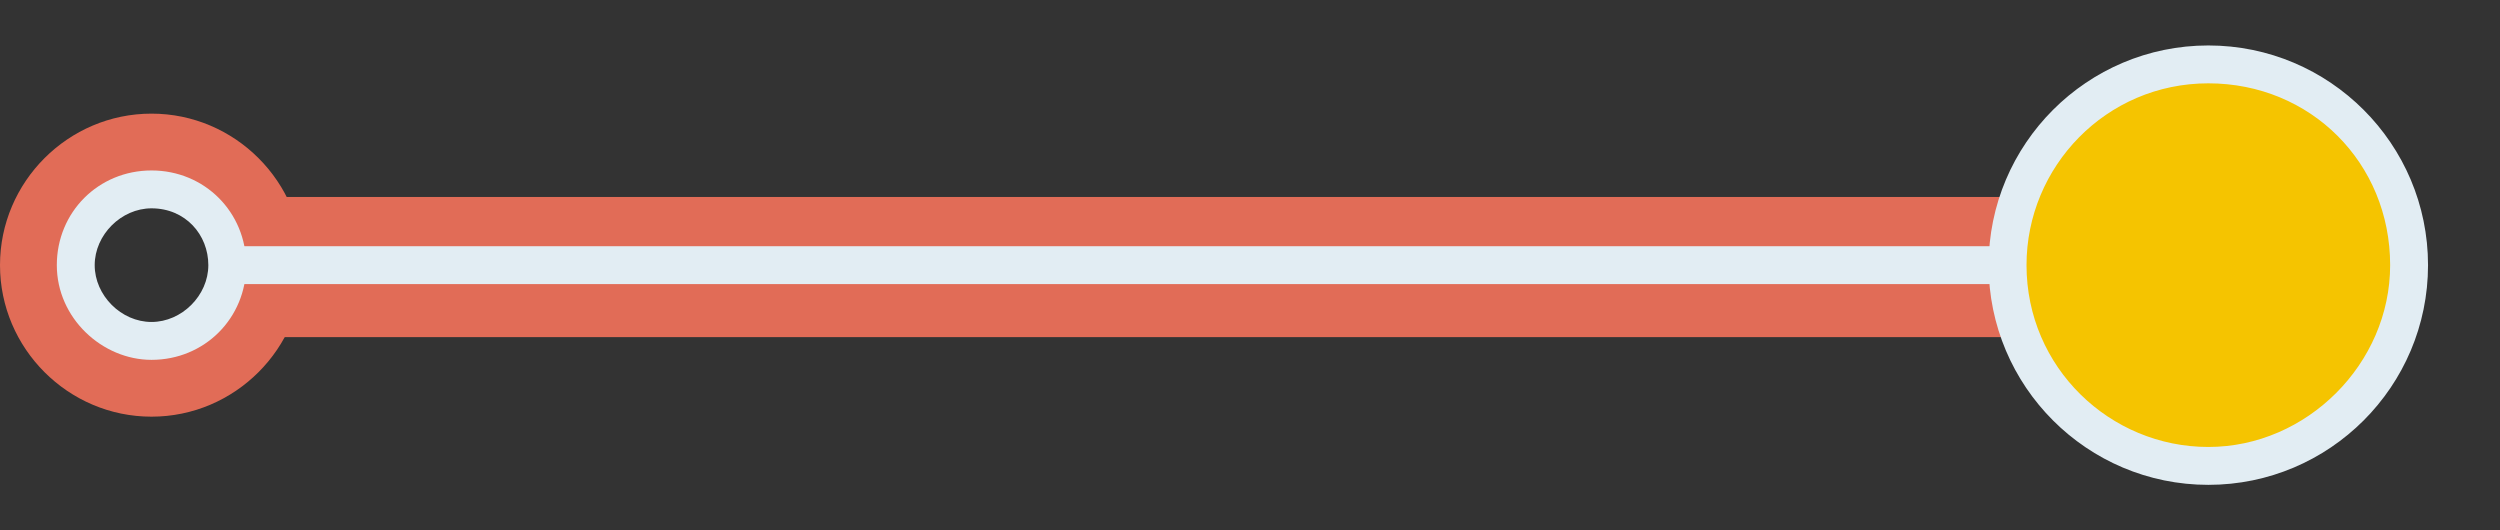 <?xml version="1.0" encoding="utf-8"?>
<!-- Generator: Adobe Illustrator 19.1.0, SVG Export Plug-In . SVG Version: 6.00 Build 0)  -->
<svg version="1.1" xmlns="http://www.w3.org/2000/svg" xmlns:xlink="http://www.w3.org/1999/xlink" x="0px" y="0px"
	 viewBox="0 0 66 14" style="enable-background:new 0 0 66 14;" xml:space="preserve">
<rect x="0" y="0" width="66" height="14" fill="#333333" stroke="none"/>
<style type="text/css">
	.st0{fill:#E16C57;}
	.st1{fill:#E2EDF3;}
	.st2{fill:#F5C400;}
</style>
<g id="Layer_2">
	<rect x="6.5" y="5.2" class="st0" width="47" height="3.7"/>
	<path class="st0" d="M4,11c-2.2,0-4-1.8-4-4c0-2.2,1.8-4,4-4s4,1.8,4,4C8,9.2,6.2,11,4,11z M4,4.6C2.7,4.6,1.6,5.7,1.6,7
		S2.7,9.4,4,9.4S6.4,8.3,6.4,7S5.3,4.6,4,4.6z"/>
</g>
<g id="Layer_1">
	<rect x="6" y="6.5" class="st1" width="52.3" height="1"/>
	<path class="st1" d="M4,9.5C2.7,9.5,1.5,8.4,1.5,7c0-1.4,1.1-2.5,2.5-2.5S6.5,5.6,6.5,7C6.5,8.4,5.4,9.5,4,9.5z M4,5.5
		C3.2,5.5,2.5,6.2,2.5,7S3.2,8.5,4,8.5S5.5,7.8,5.5,7S4.9,5.5,4,5.5z"/>
	<path class="st2" d="M58.3,1.7C55.4,1.7,53,4.1,53,7c0,2.9,2.4,5.3,5.3,5.3c2.9,0,5.3-2.4,5.3-5.3C63.6,4.1,61.3,1.7,58.3,1.7"/>
	<path class="st1" d="M58.3,12.8c-3.2,0-5.8-2.6-5.8-5.8c0-3.2,2.6-5.8,5.8-5.8c3.2,0,5.8,2.6,5.8,5.8
		C64.1,10.2,61.5,12.8,58.3,12.8z M58.3,2.2c-2.7,0-4.8,2.2-4.8,4.8c0,2.7,2.2,4.8,4.8,4.8s4.8-2.2,4.8-4.8
		C63.1,4.3,61,2.2,58.3,2.2z"/>
</g>
</svg>
